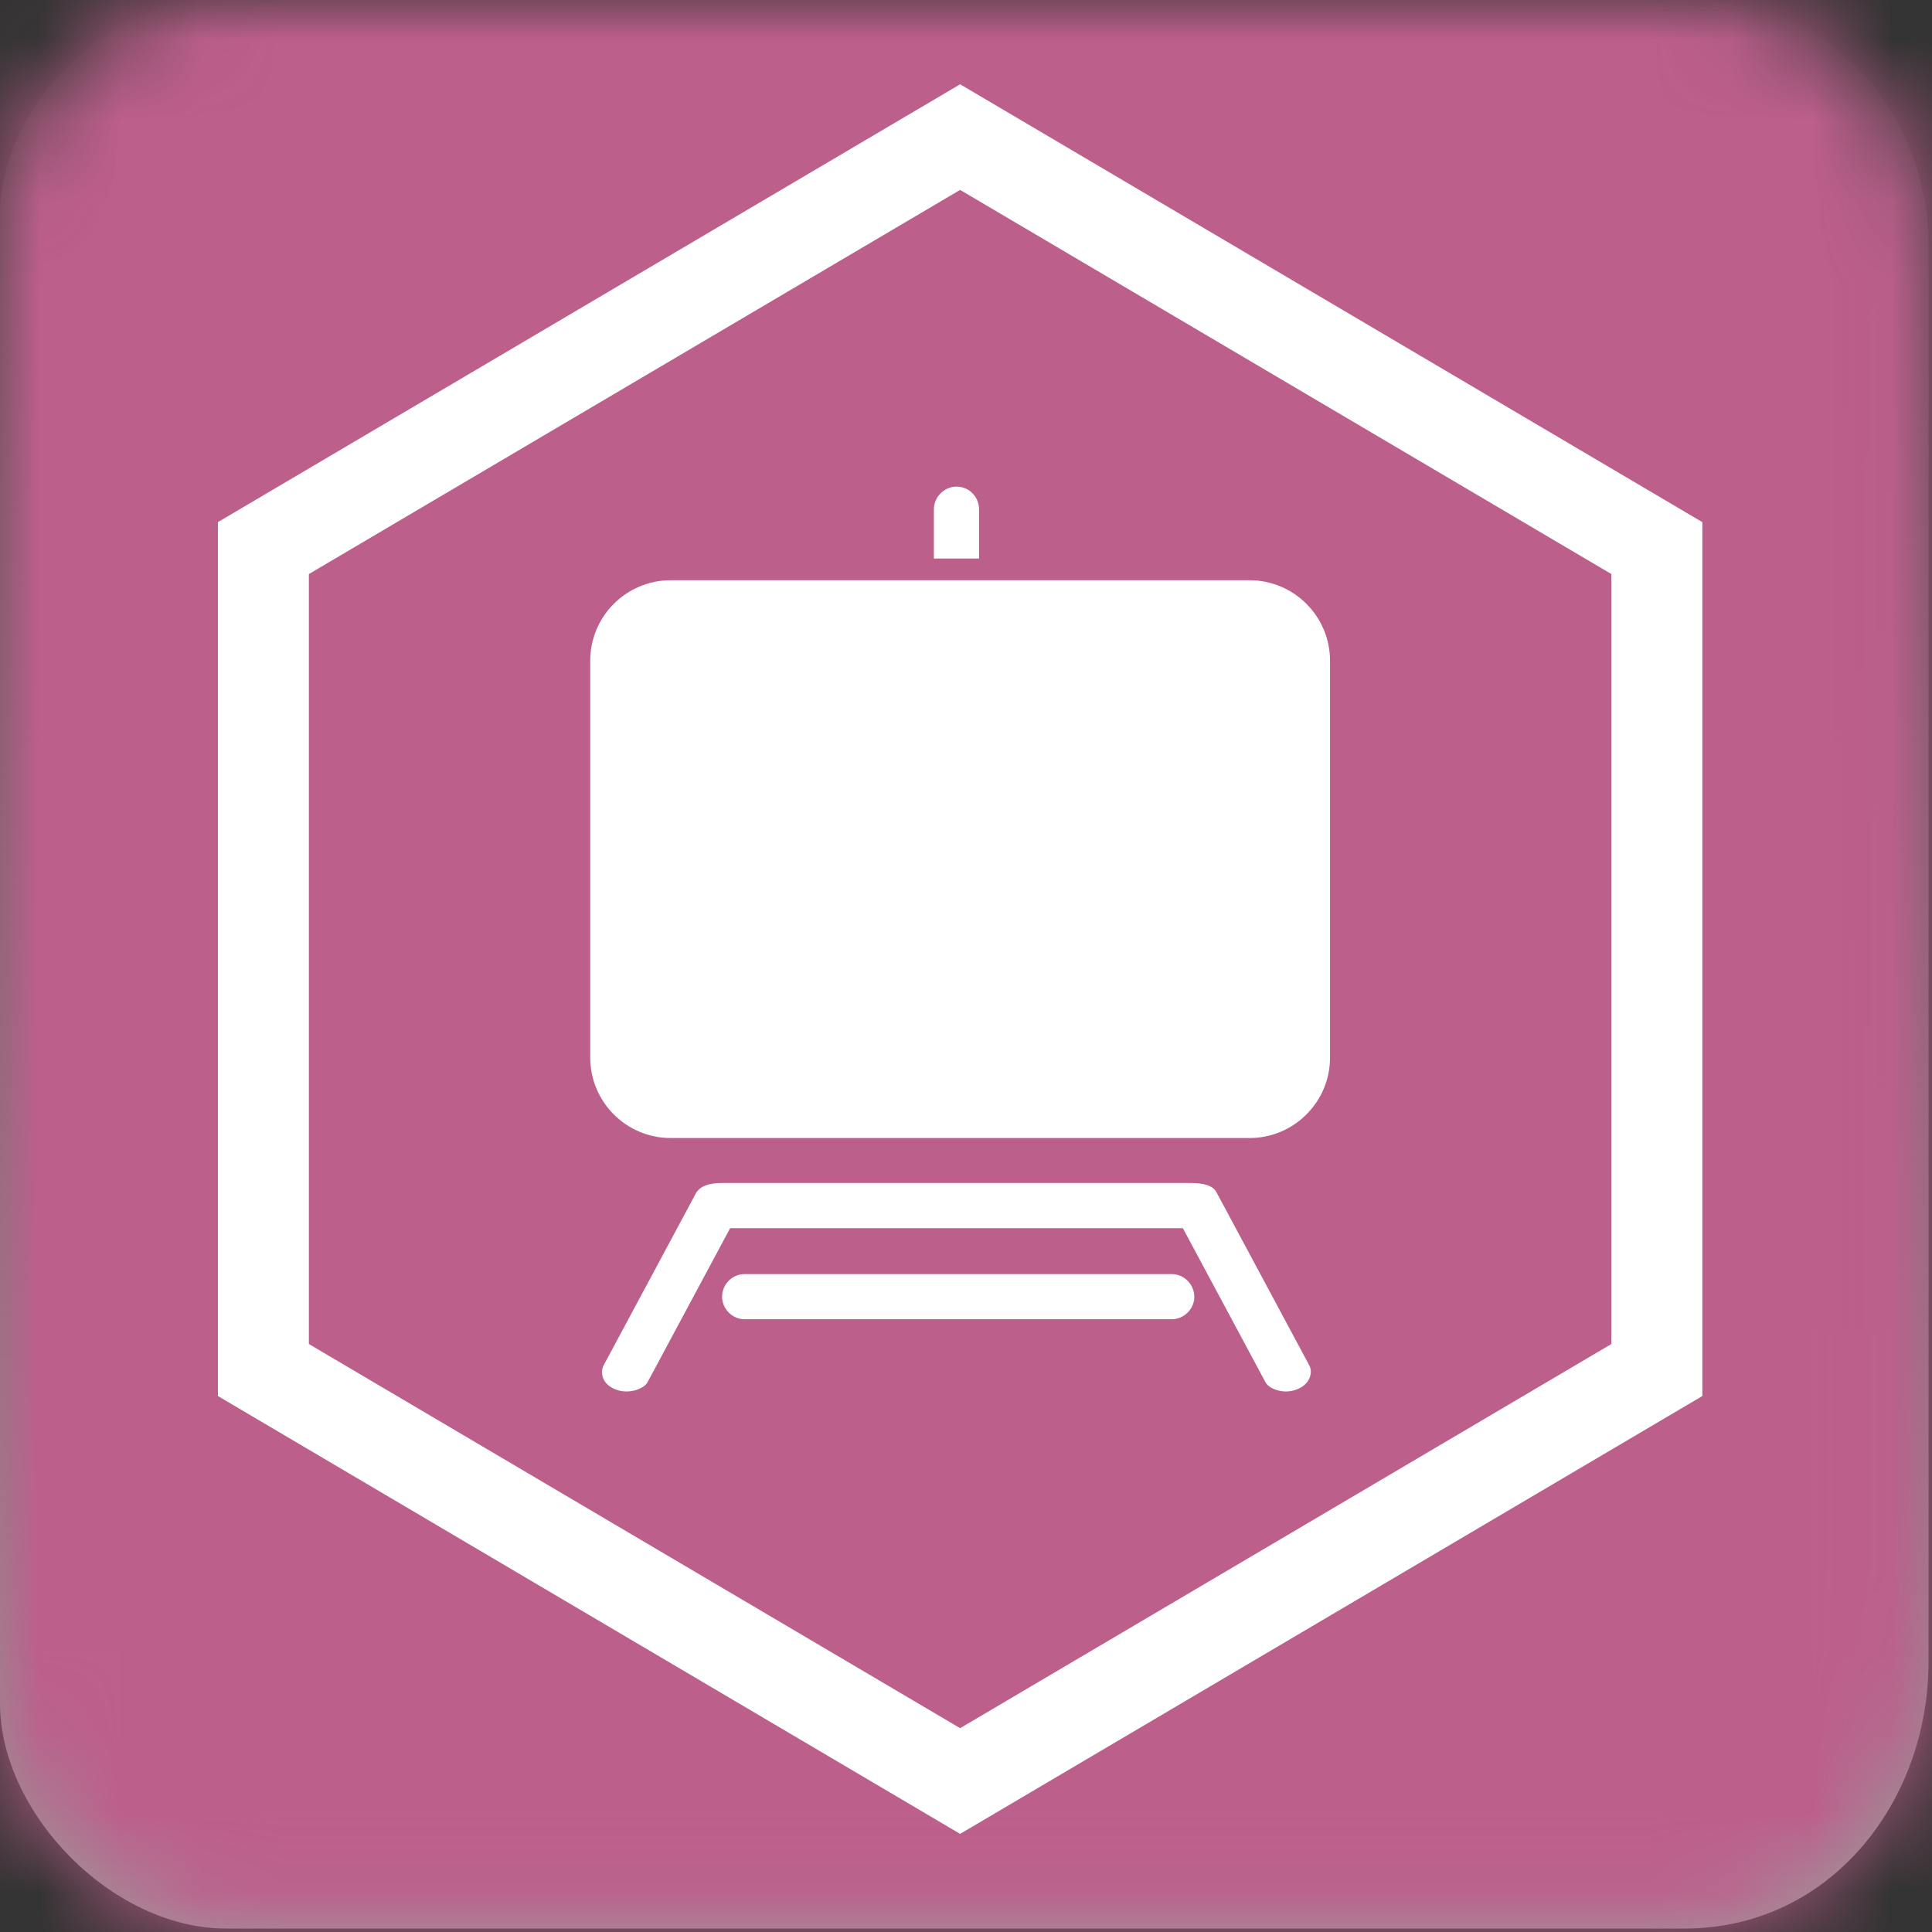 <?xml version="1.0" encoding="UTF-8"?>
<svg width="24px" height="24px" viewBox="0 0 24 24" version="1.1" xmlns="http://www.w3.org/2000/svg" xmlns:xlink="http://www.w3.org/1999/xlink">
    <rect x="0" y="0" width="24" height="24" fill="#333333" stroke="none"/>
    <title>icon / UI / UiCanvasOnMesh - box</title>
    <defs>
        <linearGradient x1="50%" y1="0%" x2="50%" y2="100%" id="linearGradient-1">
            <stop stop-color="#ADADAD" stop-opacity="0" offset="0%"></stop>
            <stop stop-color="#9D9D9D" offset="100%"></stop>
        </linearGradient>
        <path d="M20.925,0 C23.102,0 23.957,1.778 23.957,3.019 C23.957,4.259 23.957,18.782 23.957,20.642 C23.957,22.393 22.728,23.957 20.925,23.957 C19.121,23.957 4.649,23.957 2.809,23.957 C1.387,23.957 0,22.515 0,21.159 C0,19.803 0,4.035 0,2.673 C0,1.31 1.365,0 2.61,0 C3.854,0 18.96,0 20.925,0 Z" id="path-2"></path>
    </defs>
    <g id="icon-/-UI-/-UiCanvasOnMesh---box" stroke="none" stroke-width="1" fill="none" fill-rule="evenodd">
        <g id="icon/general/color/-box-template">
            <mask id="mask-3" fill="white">
                <use xlink:href="#path-2"></use>
            </mask>
            <use id="Path-3" fill="url(#linearGradient-1)" xlink:href="#path-2"></use>
            <g id="Group" mask="url(#mask-3)" fill="#BD5F8B">
                <g id="icon/color/AI" style="mix-blend-mode: multiply;">
                    <rect id="UI" x="0" y="0" width="24" height="24"></rect>
                </g>
            </g>
        </g>
        <path d="M11.927,1.047 L21.147,6.486 L21.147,17.342 L11.927,22.781 L2.707,17.342 L2.707,6.486 L11.927,1.047 Z M11.927,2.359 L3.837,7.131 L3.837,16.696 L11.927,21.468 L20.017,16.696 L20.017,7.131 L11.927,2.359 Z M14.796,14.696 C14.944,14.696 15.065,14.724 15.11,14.808 L16.265,16.962 C16.307,17.039 16.286,17.189 16.114,17.258 C15.943,17.328 15.763,17.25 15.722,17.174 L14.694,15.257 L9.07,15.257 L8.042,17.174 C8.001,17.25 7.812,17.328 7.641,17.258 C7.47,17.189 7.457,17.039 7.498,16.962 L8.653,14.808 C8.708,14.736 8.797,14.696 8.968,14.696 L14.796,14.696 Z M14.555,15.827 C14.71,15.827 14.836,15.957 14.836,16.108 C14.836,16.263 14.707,16.388 14.555,16.388 L9.25,16.388 C9.095,16.388 8.97,16.258 8.97,16.108 C8.97,15.953 9.098,15.827 9.25,15.827 L14.555,15.827 Z M15.522,7.208 C16.074,7.208 16.522,7.656 16.522,8.208 L16.522,13.137 C16.522,13.689 16.074,14.137 15.522,14.137 L8.332,14.137 C7.78,14.137 7.332,13.689 7.332,13.137 L7.332,8.208 C7.332,7.656 7.78,7.208 8.332,7.208 L15.522,7.208 Z M11.882,6.045 C12.037,6.045 12.162,6.169 12.162,6.328 L12.162,6.938 L11.601,6.938 L11.601,6.328 C11.601,6.171 11.731,6.045 11.882,6.045 Z" id="Combined-Shape" fill="#FFFFFF"></path>
    </g>
</svg>